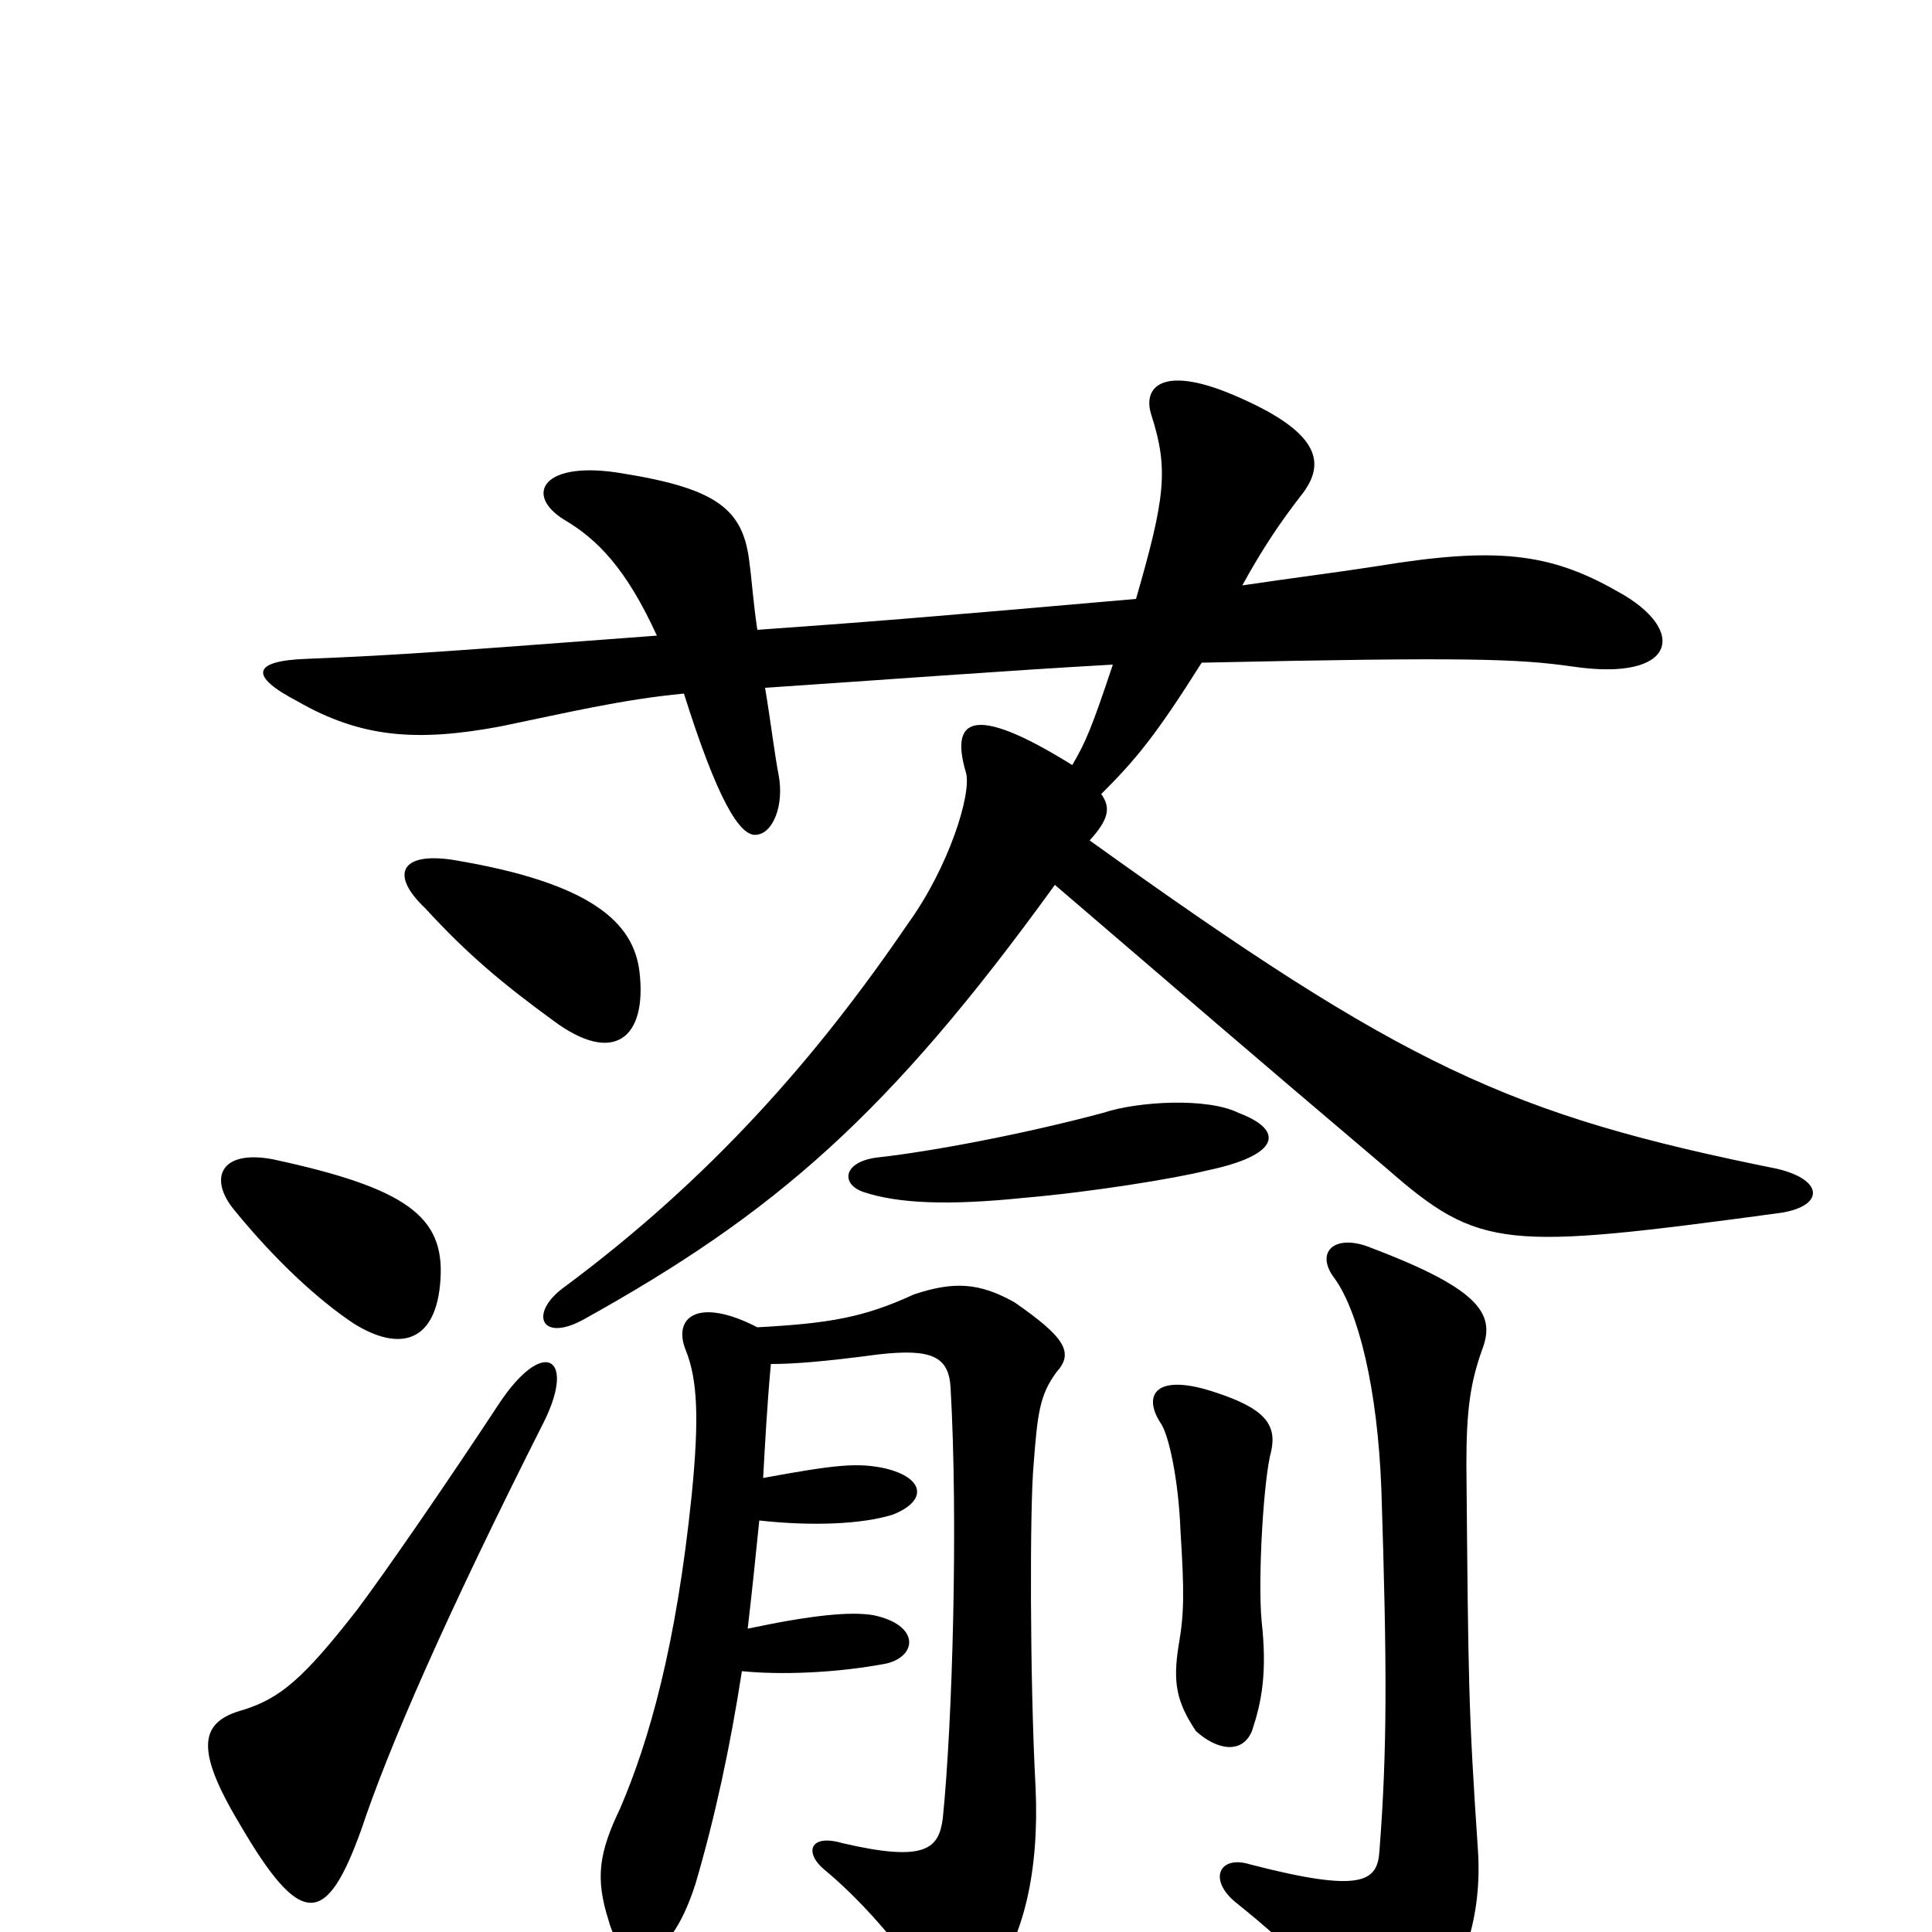 <svg xmlns="http://www.w3.org/2000/svg" viewBox="0 -1000 1000 1000">
	<path fill="#000000" d="M546 -542C609 -488 646 -456 718 -395C766 -353 779 -353 920 -372C944 -375 945 -389 920 -395C781 -423 727 -448 564 -565C574 -576 575 -582 570 -589C588 -607 598 -619 622 -657C760 -660 786 -659 814 -655C868 -647 874 -674 837 -694C802 -714 774 -717 713 -707C694 -704 670 -701 643 -697C654 -717 663 -730 673 -743C686 -759 685 -775 642 -794C602 -812 591 -800 596 -785C605 -757 603 -742 588 -690C474 -680 448 -678 392 -674C390 -687 389 -701 388 -708C385 -736 372 -747 322 -755C281 -762 271 -744 292 -731C309 -721 324 -706 340 -671C233 -663 209 -661 159 -659C130 -658 129 -650 154 -637C187 -618 216 -616 259 -624C293 -631 322 -638 354 -641C371 -587 383 -566 392 -568C400 -569 406 -583 403 -599C401 -609 399 -626 396 -644C456 -648 522 -653 576 -656C565 -623 562 -616 555 -604C502 -637 492 -627 500 -600C503 -589 491 -551 470 -522C423 -453 368 -390 291 -333C274 -320 280 -305 302 -317C401 -372 460 -423 546 -542ZM282 -265C298 -298 281 -308 258 -273C231 -232 200 -187 185 -167C157 -131 145 -121 126 -115C104 -109 100 -96 124 -56C156 -1 169 -3 187 -53C201 -95 230 -162 282 -265ZM765 -42C760 -116 760 -129 759 -242C759 -270 761 -284 767 -301C774 -319 768 -332 710 -354C691 -362 680 -352 691 -338C703 -321 713 -282 715 -229C718 -136 718 -94 714 -42C713 -26 705 -20 647 -35C631 -40 625 -27 640 -15C670 9 688 28 702 50C711 66 724 65 733 53C759 22 767 -10 765 -42ZM658 -249C661 -263 654 -271 630 -279C598 -290 591 -278 601 -263C605 -257 610 -234 611 -208C613 -176 613 -165 610 -148C607 -129 609 -119 619 -104C630 -94 643 -92 648 -104C653 -119 656 -134 653 -161C651 -183 654 -235 658 -249ZM228 -338C230 -370 211 -385 141 -400C114 -405 108 -390 121 -374C143 -347 165 -327 183 -315C207 -300 226 -305 228 -338ZM641 -424C625 -432 589 -430 571 -424C530 -413 482 -404 455 -401C436 -399 435 -387 447 -383C465 -377 491 -376 530 -380C565 -383 608 -390 624 -394C663 -402 665 -415 641 -424ZM331 -497C328 -522 307 -543 234 -555C207 -559 202 -547 220 -530C242 -506 260 -491 286 -472C318 -448 335 -463 331 -497ZM392 -313C361 -329 348 -318 355 -301C361 -286 362 -266 358 -226C350 -148 336 -99 321 -64C310 -41 308 -28 315 -6C322 20 345 22 360 -25C370 -59 378 -96 384 -135C404 -133 433 -134 459 -139C475 -143 476 -159 452 -164C440 -166 420 -164 387 -157C389 -174 391 -193 393 -213C420 -210 446 -211 462 -216C480 -223 479 -235 458 -240C444 -243 433 -242 395 -235C396 -253 397 -272 399 -294C410 -294 425 -295 455 -299C482 -302 491 -298 492 -282C496 -213 493 -108 488 -59C486 -43 479 -36 436 -46C419 -51 416 -41 427 -32C444 -18 467 7 482 32C488 41 501 40 512 26C530 4 538 -32 536 -75C533 -131 533 -221 535 -242C537 -268 538 -278 547 -290C556 -300 551 -308 525 -326C507 -336 494 -337 473 -330C447 -318 429 -315 392 -313Z"/>
</svg>